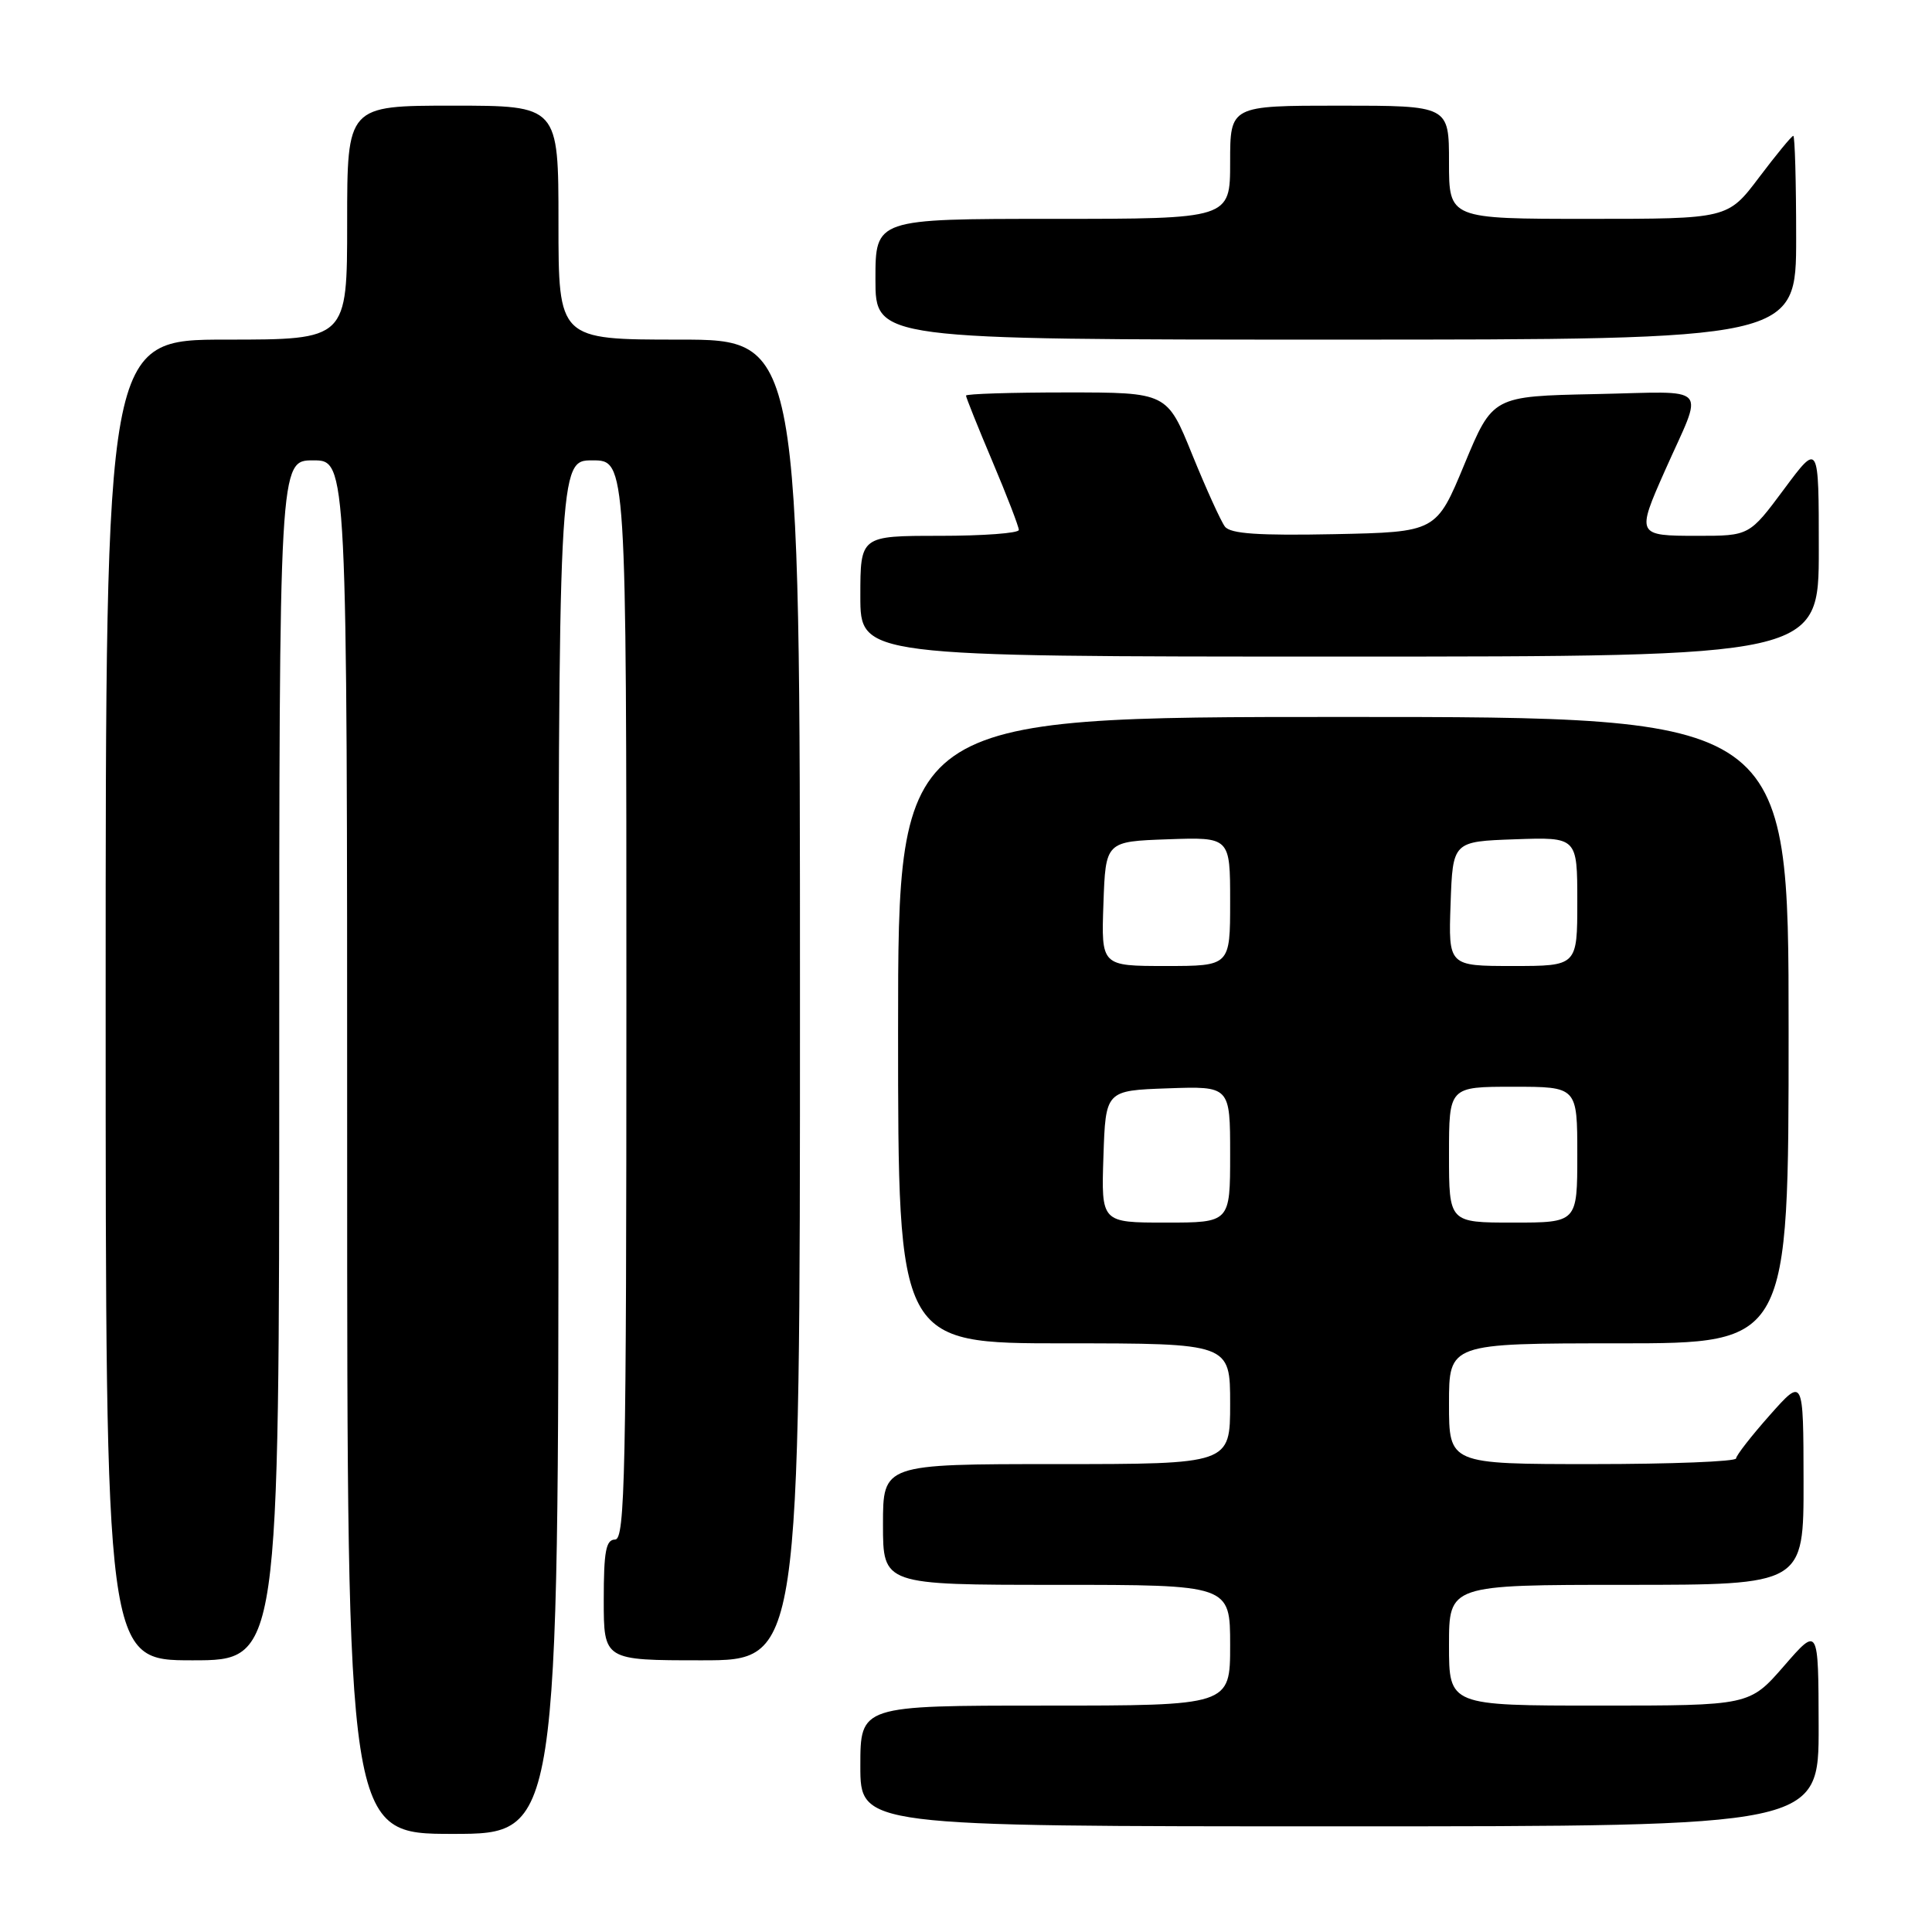 <?xml version="1.0" encoding="UTF-8" standalone="no"?>
<!DOCTYPE svg PUBLIC "-//W3C//DTD SVG 1.1//EN" "http://www.w3.org/Graphics/SVG/1.1/DTD/svg11.dtd" >
<svg xmlns="http://www.w3.org/2000/svg" xmlns:xlink="http://www.w3.org/1999/xlink" version="1.1" viewBox="0 0 256 256">
 <g >
 <path fill="currentColor"
d=" M 74.00 152.00 C 74.00 61.00 74.00 61.00 78.50 61.00 C 83.00 61.00 83.00 61.00 83.00 132.50 C 83.00 195.39 82.82 204.00 81.50 204.00 C 80.29 204.00 80.00 205.56 80.00 212.00 C 80.00 220.00 80.00 220.00 93.00 220.00 C 106.00 220.00 106.00 220.00 106.00 132.50 C 106.00 45.00 106.00 45.00 90.00 45.00 C 74.00 45.00 74.00 45.00 74.00 29.50 C 74.00 14.00 74.00 14.00 60.00 14.00 C 46.00 14.00 46.00 14.00 46.00 29.50 C 46.00 45.00 46.00 45.00 30.00 45.00 C 14.00 45.00 14.00 45.00 14.00 132.50 C 14.00 220.00 14.00 220.00 25.50 220.00 C 37.00 220.00 37.00 220.00 37.00 140.50 C 37.00 61.00 37.00 61.00 41.50 61.00 C 46.00 61.00 46.00 61.00 46.00 152.00 C 46.00 243.00 46.00 243.00 60.00 243.00 C 74.00 243.00 74.00 243.00 74.00 152.00 Z  M 240.98 228.75 C 240.95 215.50 240.95 215.50 236.39 220.75 C 231.82 226.00 231.82 226.00 211.91 226.00 C 192.00 226.00 192.00 226.00 192.00 218.00 C 192.00 210.00 192.00 210.00 215.50 210.00 C 239.00 210.00 239.00 210.00 238.98 196.25 C 238.96 182.50 238.96 182.50 234.52 187.50 C 232.08 190.25 230.06 192.84 230.04 193.25 C 230.02 193.66 221.45 194.00 211.00 194.00 C 192.00 194.00 192.00 194.00 192.00 186.00 C 192.00 178.00 192.00 178.00 214.50 178.00 C 237.00 178.00 237.00 178.00 237.00 136.50 C 237.00 95.00 237.00 95.00 178.00 95.00 C 119.00 95.00 119.00 95.00 119.00 136.50 C 119.00 178.00 119.00 178.00 141.00 178.00 C 163.00 178.00 163.00 178.00 163.00 186.00 C 163.00 194.00 163.00 194.00 140.00 194.00 C 117.00 194.00 117.00 194.00 117.00 202.00 C 117.00 210.00 117.00 210.00 140.00 210.00 C 163.00 210.00 163.00 210.00 163.00 218.00 C 163.00 226.00 163.00 226.00 138.50 226.00 C 114.00 226.00 114.00 226.00 114.00 234.00 C 114.00 242.00 114.00 242.00 177.50 242.00 C 241.00 242.00 241.00 242.00 240.98 228.75 Z  M 241.00 72.81 C 241.00 58.62 241.00 58.62 236.40 64.81 C 231.80 71.00 231.80 71.00 224.90 71.00 C 216.86 71.00 216.82 70.91 220.61 62.37 C 225.80 50.69 226.91 51.90 211.38 52.22 C 197.79 52.50 197.79 52.50 194.05 61.50 C 190.32 70.50 190.32 70.50 176.81 70.78 C 166.75 70.98 163.04 70.73 162.31 69.78 C 161.77 69.07 159.83 64.79 157.98 60.25 C 154.64 52.00 154.64 52.00 141.32 52.00 C 133.99 52.00 128.00 52.19 128.00 52.42 C 128.00 52.65 129.57 56.58 131.50 61.14 C 133.43 65.70 135.00 69.79 135.00 70.22 C 135.00 70.65 130.28 71.00 124.50 71.00 C 114.00 71.00 114.00 71.00 114.00 79.00 C 114.00 87.00 114.00 87.00 177.50 87.00 C 241.00 87.00 241.00 87.00 241.00 72.81 Z  M 238.00 31.50 C 238.00 24.07 237.83 18.00 237.62 18.00 C 237.41 18.00 235.37 20.48 233.09 23.50 C 228.94 29.00 228.94 29.00 210.47 29.00 C 192.00 29.00 192.00 29.00 192.00 21.50 C 192.00 14.00 192.00 14.00 177.50 14.00 C 163.00 14.00 163.00 14.00 163.00 21.50 C 163.00 29.00 163.00 29.00 139.50 29.00 C 116.00 29.00 116.00 29.00 116.00 37.00 C 116.00 45.00 116.00 45.00 177.00 45.00 C 238.00 45.00 238.00 45.00 238.00 31.50 Z  M 146.21 153.25 C 146.50 144.50 146.50 144.50 154.75 144.21 C 163.00 143.92 163.00 143.92 163.00 152.96 C 163.00 162.00 163.00 162.00 154.46 162.00 C 145.92 162.00 145.92 162.00 146.21 153.25 Z  M 192.00 153.00 C 192.00 144.00 192.00 144.00 200.50 144.00 C 209.00 144.00 209.00 144.00 209.00 153.00 C 209.00 162.00 209.00 162.00 200.50 162.00 C 192.00 162.00 192.00 162.00 192.00 153.00 Z  M 146.21 119.75 C 146.50 111.50 146.50 111.50 154.75 111.21 C 163.00 110.92 163.00 110.92 163.00 119.46 C 163.00 128.00 163.00 128.00 154.46 128.00 C 145.92 128.00 145.92 128.00 146.21 119.75 Z  M 192.21 119.75 C 192.50 111.50 192.50 111.50 200.75 111.21 C 209.00 110.92 209.00 110.92 209.00 119.46 C 209.00 128.00 209.00 128.00 200.46 128.00 C 191.92 128.00 191.92 128.00 192.21 119.75 Z "/>
</g>
</svg>